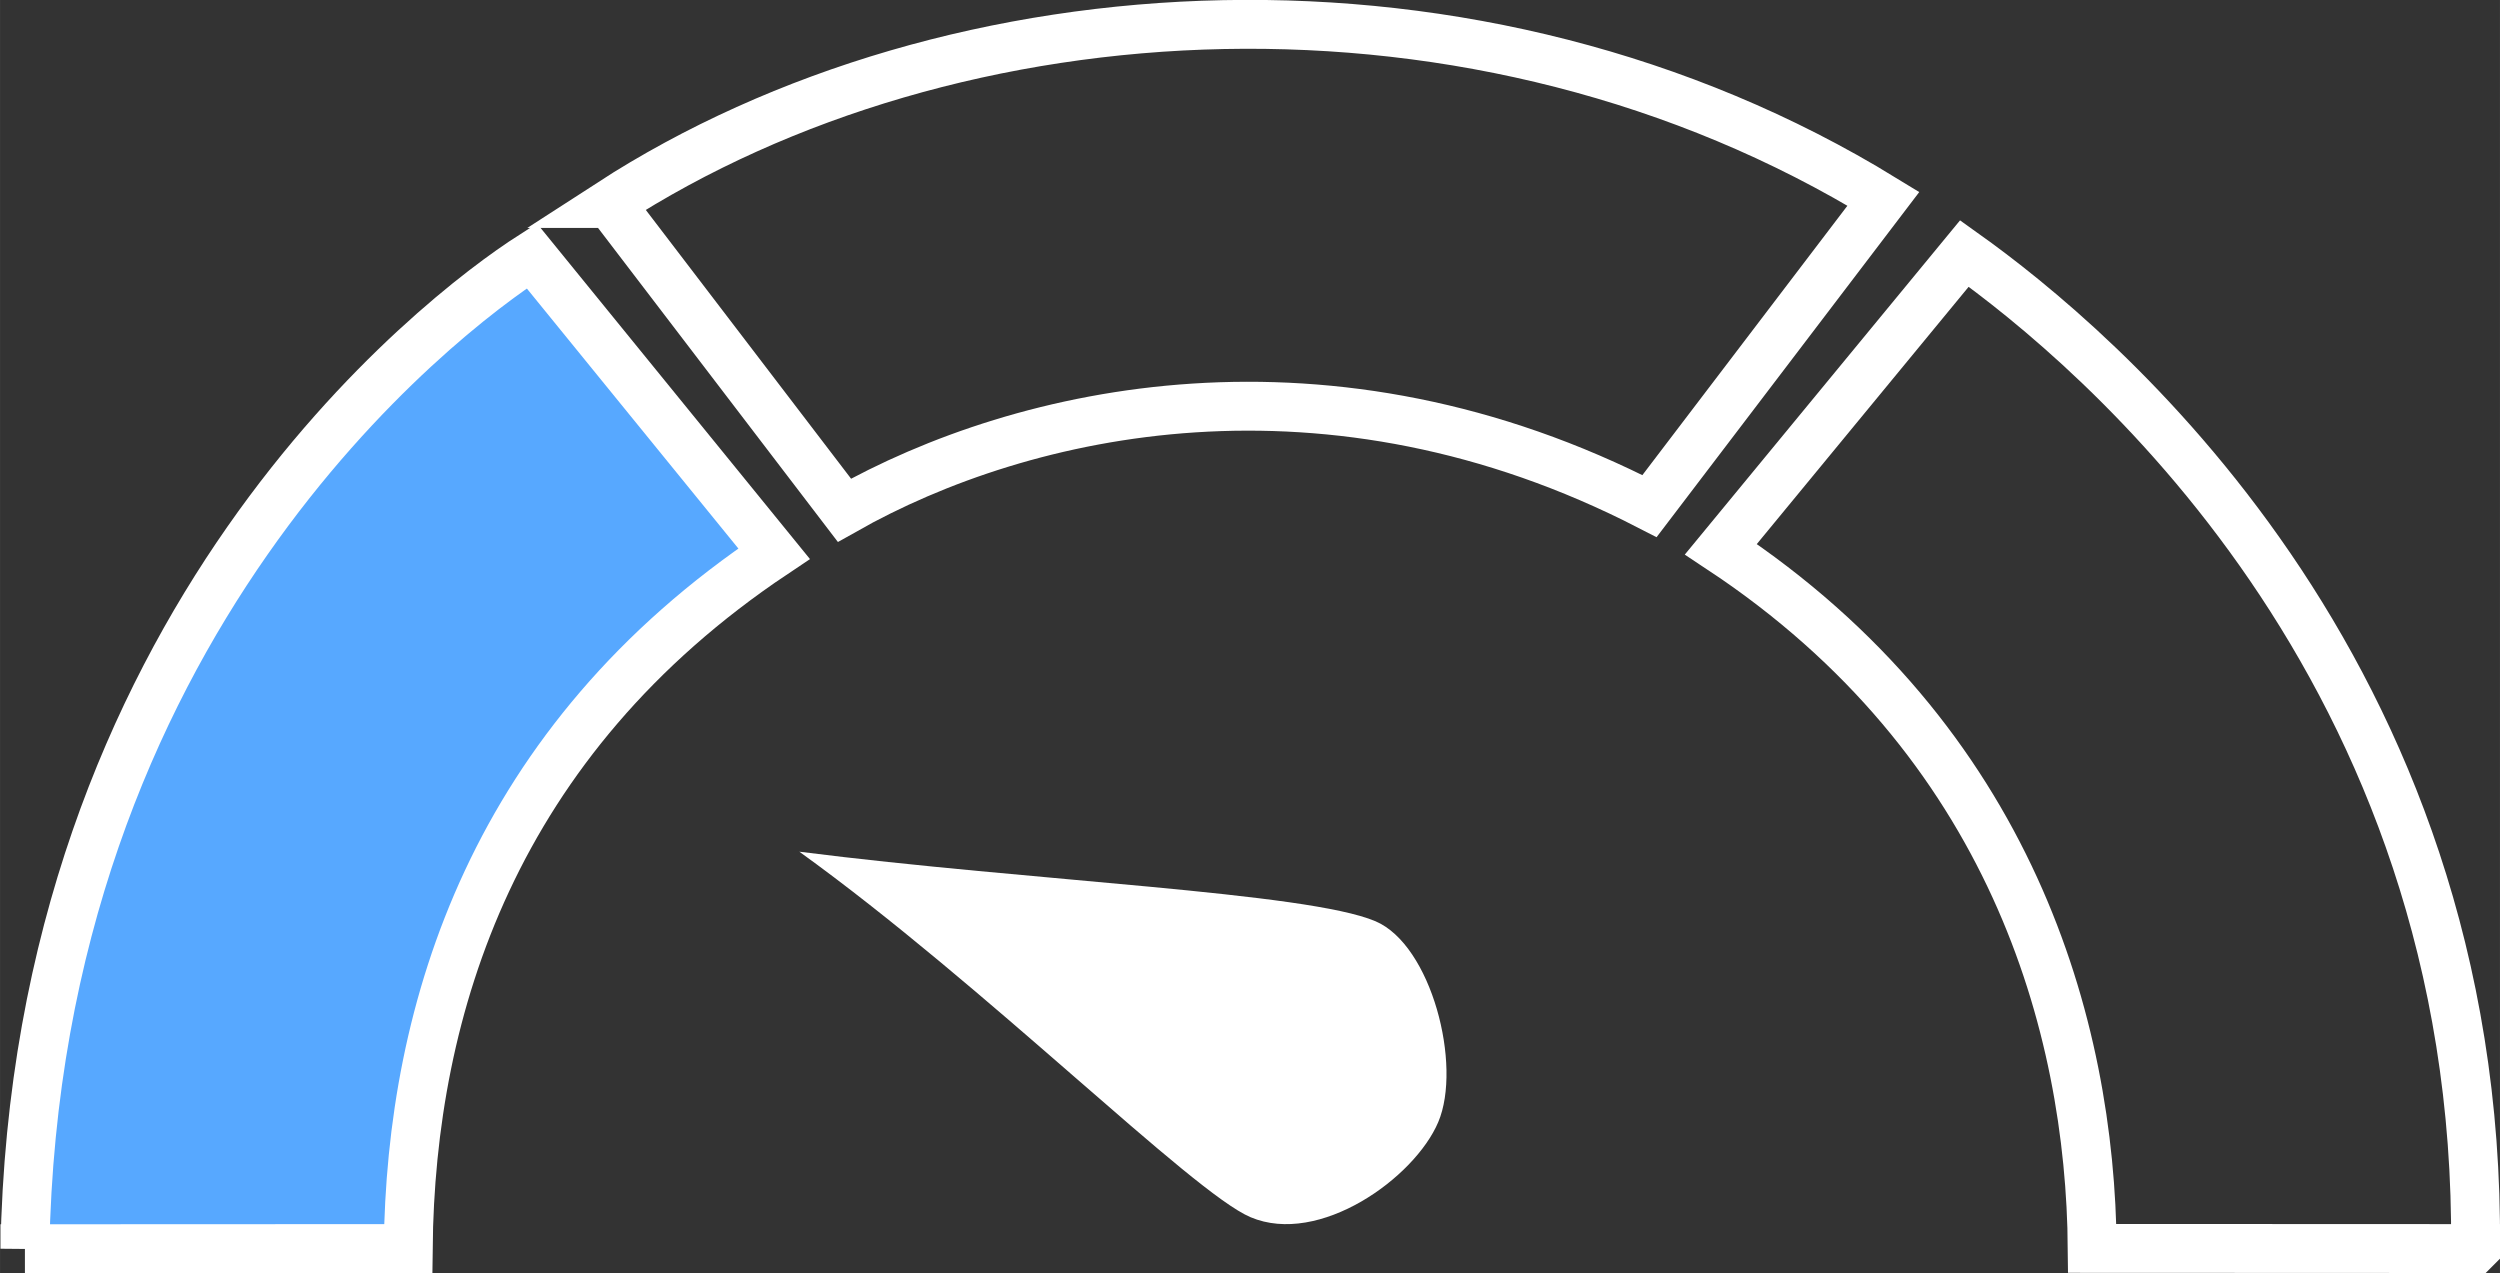 <?xml version="1.0" encoding="UTF-8"?>
<!DOCTYPE svg PUBLIC "-//W3C//DTD SVG 1.1//EN" "http://www.w3.org/Graphics/SVG/1.1/DTD/svg11.dtd">
<!-- Creator: CorelDRAW 2021 (64-Bit) -->
<svg xmlns="http://www.w3.org/2000/svg" xml:space="preserve" width="86.585mm" height="44.095mm" version="1.1" style="shape-rendering:geometricPrecision; text-rendering:geometricPrecision; image-rendering:optimizeQuality; fill-rule:evenodd; clip-rule:evenodd"
viewBox="0 0 1961.7 999.05"
 xmlns:xlink="http://www.w3.org/1999/xlink"
 xmlns:xodm="http://www.corel.com/coreldraw/odm/2003">
 <rect x="0" y="0" width="1961.7" height="999.05" fill="#333333" stroke="none"/>
 <defs>
  <style type="text/css">
   <![CDATA[
    .str0 {stroke:white;stroke-width:38.36;stroke-miterlimit:22.926}
    .fil1 {fill:none}
    .fil0 {fill:#57A8FF}
    .fil2 {fill:white}
   ]]>
  </style>
 </defs>
 <g id="Слой_x0020_1">
  <path class="fil0 str0" d="M19.53 979.86l300.77 -0.13c1.91,-189.22 67.38,-398.41 287.1,-545.25 0,0 -190.14,-233.73 -190.14,-233.73 -73.6,47.16 -388.98,289.43 -397.73,779.12z"/>
  <path class="fil1 str0" d="M1942.52 979.74l-300.77 -0.13c-1.43,-174.9 -63.69,-398 -291.39,-548.65 0,0 191.08,-232.04 191.08,-232.04 100.97,72.01 405.39,323.78 401.07,780.83z"/>
  <path class="fil1 str0" d="M478.73 159.66l183.86 240.73c141.34,-79.95 379.89,-133 631.76,-3.26 0,0 183.54,-241.15 183.54,-241.15 -318.1,-195.04 -729.79,-170.68 -999.17,3.68z"/>
  <path class="fil2" d="M627.21 668.32c145.99,105.12 308.05,267.3 354.07,286.81 53.8,22.81 128.63,-30.6 147.28,-74.61 18.9,-44.58 -5.28,-138.99 -49.33,-157.66 -53.79,-22.8 -269.16,-31.28 -452.02,-54.54z"/>
 </g>
</svg>
